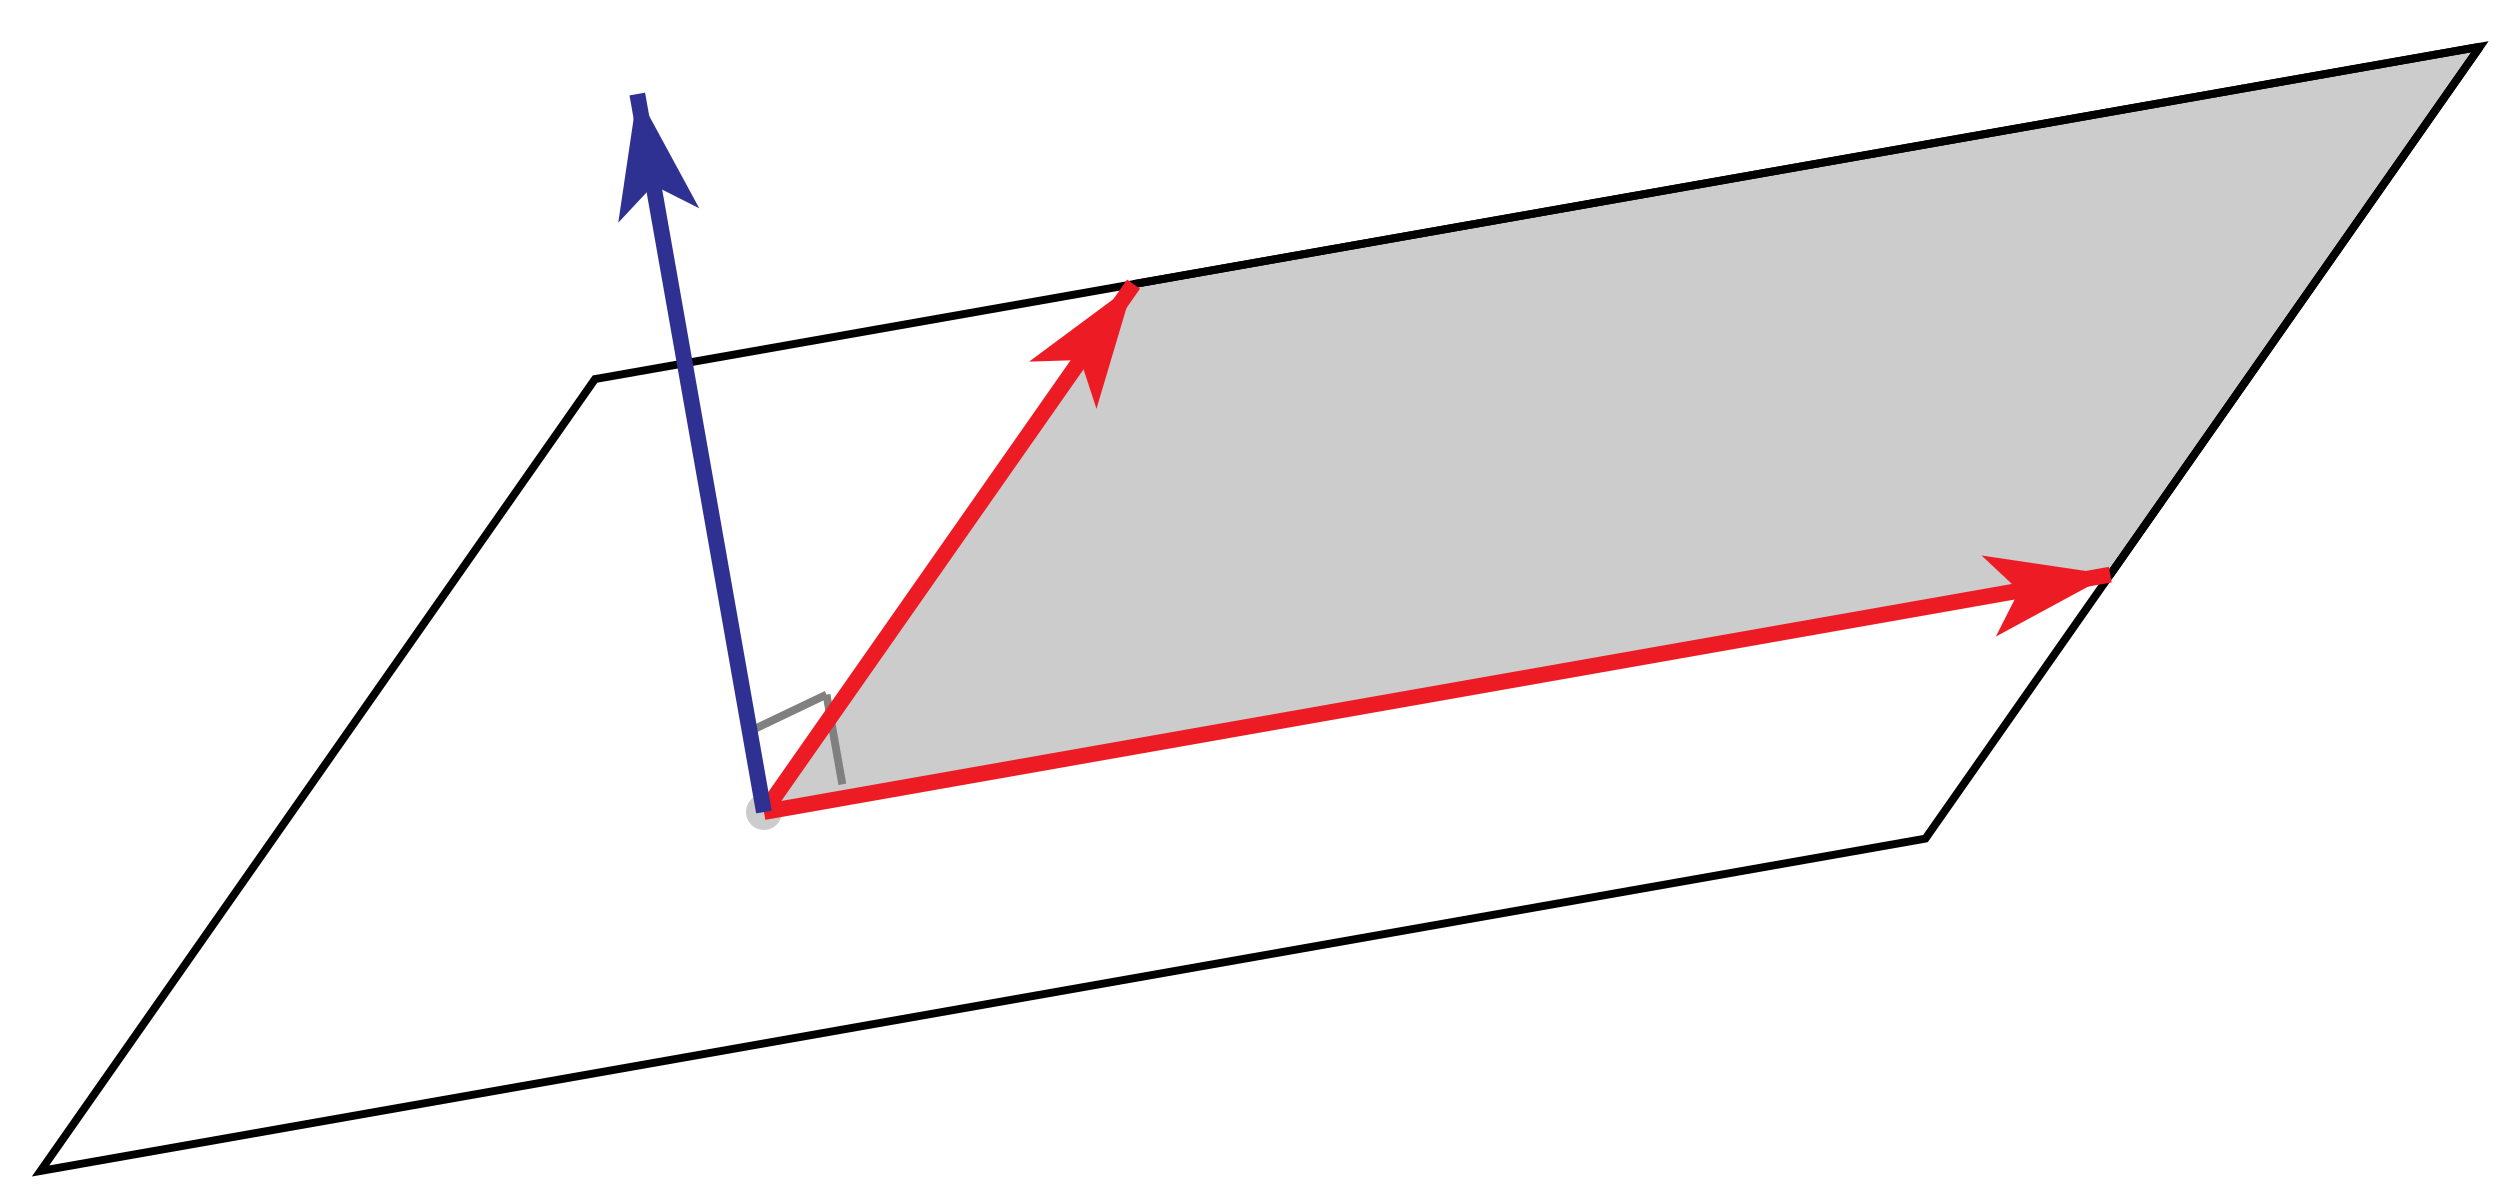 <?xml version="1.0" encoding="UTF-8"?>
<svg xmlns="http://www.w3.org/2000/svg" xmlns:xlink="http://www.w3.org/1999/xlink" width="158pt" height="75pt" viewBox="0 0 158 75" version="1.1">
<g id="surface1">
<path style=" stroke:none;fill-rule:nonzero;fill:rgb(80.077%,80.077%,80.077%);fill-opacity:1;" d="M 48.281 51.32 L 133.367 36.316 L 156.73 2.953 L 71.641 17.957 "/>
<path style="fill:none;stroke-width:5;stroke-linecap:butt;stroke-linejoin:miter;stroke:rgb(0%,0%,0%);stroke-opacity:1;stroke-miterlimit:10;" d="M 716.406 570.43 L 1567.305 720.469 " transform="matrix(0.1,0,0,-0.1,0,75)"/>
<path style="fill:none;stroke-width:5;stroke-linecap:butt;stroke-linejoin:miter;stroke:rgb(0%,0%,0%);stroke-opacity:1;stroke-miterlimit:10;" d="M 1333.672 386.836 L 1567.305 720.469 " transform="matrix(0.1,0,0,-0.1,0,75)"/>
<path style="fill:none;stroke-width:5;stroke-linecap:butt;stroke-linejoin:miter;stroke:rgb(0%,0%,0%);stroke-opacity:1;stroke-miterlimit:10;" d="M 25.625 9.961 L 1216.875 220 L 1567.305 720.469 L 376.055 510.43 Z M 25.625 9.961 " transform="matrix(0.1,0,0,-0.1,0,75)"/>
<path style=" stroke:none;fill-rule:nonzero;fill:rgb(80.077%,80.077%,80.077%);fill-opacity:1;" d="M 49.414 51.32 C 49.414 50.695 48.906 50.184 48.281 50.184 C 47.652 50.184 47.145 50.695 47.145 51.32 C 47.145 51.945 47.652 52.453 48.281 52.453 C 48.906 52.453 49.414 51.945 49.414 51.32 "/>
<path style="fill:none;stroke-width:5;stroke-linecap:butt;stroke-linejoin:miter;stroke:rgb(50%,50%,50%);stroke-opacity:1;stroke-miterlimit:10;" d="M 473.789 287.852 L 522.344 311.016 " transform="matrix(0.1,0,0,-0.1,0,75)"/>
<path style="fill:none;stroke-width:5;stroke-linecap:butt;stroke-linejoin:miter;stroke:rgb(50%,50%,50%);stroke-opacity:1;stroke-miterlimit:10;" d="M 522.344 311.016 L 532.344 254.297 " transform="matrix(0.1,0,0,-0.1,0,75)"/>
<path style="fill:none;stroke-width:10;stroke-linecap:butt;stroke-linejoin:miter;stroke:rgb(92.94%,10.979%,14.119%);stroke-opacity:1;stroke-miterlimit:10;" d="M 482.812 236.797 L 1333.672 386.836 " transform="matrix(0.1,0,0,-0.1,0,75)"/>
<path style=" stroke:none;fill-rule:nonzero;fill:rgb(92.94%,10.979%,14.119%);fill-opacity:1;" d="M 133.367 36.316 L 125.234 35.109 L 127.605 37.332 L 126.137 40.23 "/>
<path style="fill:none;stroke-width:10;stroke-linecap:butt;stroke-linejoin:miter;stroke:rgb(92.94%,10.979%,14.119%);stroke-opacity:1;stroke-miterlimit:10;" d="M 482.812 236.797 L 716.406 570.43 " transform="matrix(0.1,0,0,-0.1,0,75)"/>
<path style=" stroke:none;fill-rule:nonzero;fill:rgb(92.94%,10.979%,14.119%);fill-opacity:1;" d="M 71.641 17.957 L 65.039 22.855 L 68.285 22.75 L 69.297 25.836 "/>
<path style="fill:none;stroke-width:10;stroke-linecap:butt;stroke-linejoin:miter;stroke:rgb(18.039%,19.22%,57.249%);stroke-opacity:1;stroke-miterlimit:10;" d="M 482.812 236.797 L 402.773 690.586 " transform="matrix(0.1,0,0,-0.1,0,75)"/>
<path style=" stroke:none;fill-rule:nonzero;fill:rgb(18.039%,19.22%,57.249%);fill-opacity:1;" d="M 40.277 5.941 L 39.074 14.074 L 41.293 11.703 L 44.195 13.168 "/>
</g>
</svg>
